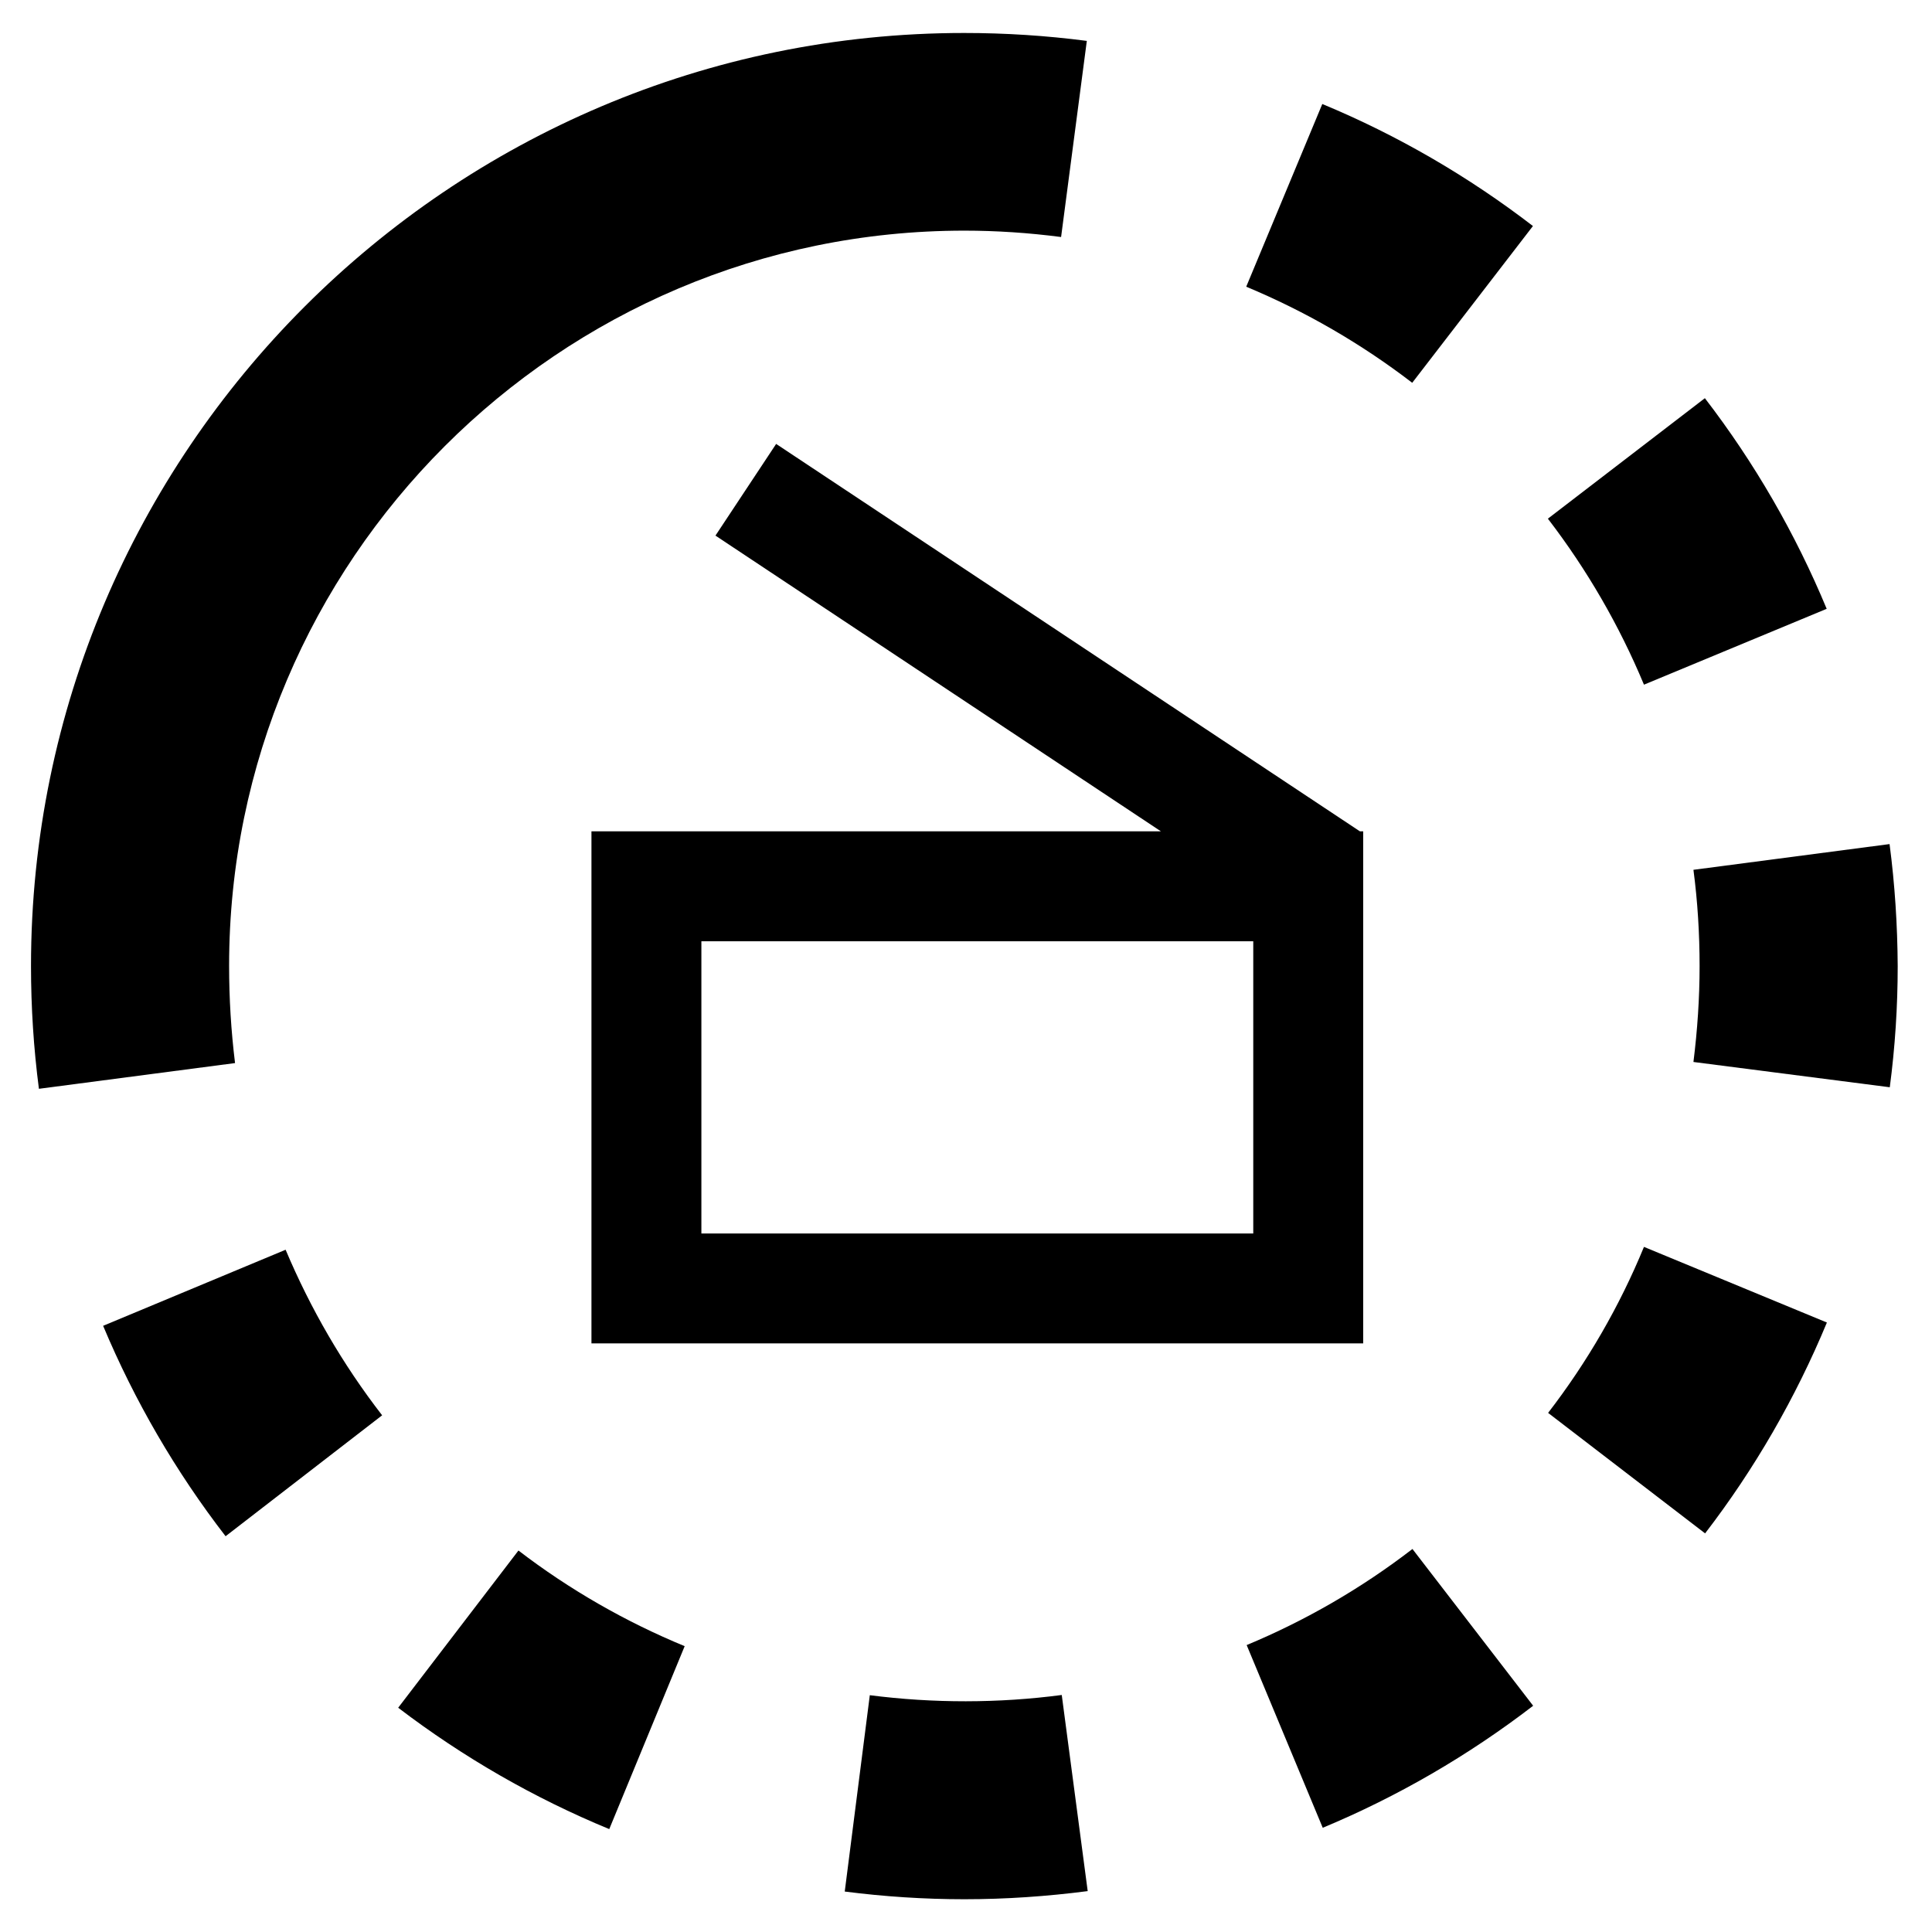 <?xml version="1.0" encoding="utf-8"?>
<!-- Generator: Adobe Illustrator 24.2.0, SVG Export Plug-In . SVG Version: 6.00 Build 0)  -->
<svg version="1.1" id="Layer_1" xmlns="http://www.w3.org/2000/svg" xmlns:xlink="http://www.w3.org/1999/xlink" x="0px" y="0px"
	 viewBox="0 0 87.87 87.87" style="enable-background:new 0 0 87.87 87.87;" xml:space="preserve">
<g>
	<path d="M39.56,77.1l-1.14,8.93c1.79,0.23,3.62,0.35,5.44,0.35c1.88,0,3.76-0.13,5.61-0.37l-1.18-8.92
		C45.42,77.47,42.43,77.47,39.56,77.1z"/>
	<path d="M69.72,10.28c-2.94-2.26-6.16-4.13-9.58-5.55l-3.46,8.31c2.69,1.12,5.23,2.59,7.55,4.37L69.72,10.28z"/>
	<path d="M4.69,60.3c1.43,3.41,3.3,6.63,5.57,9.57l7.12-5.5c-1.79-2.31-3.26-4.85-4.39-7.53L4.69,60.3z"/>
	<path d="M18.11,77.67c2.95,2.25,6.18,4.11,9.6,5.52l3.43-8.32c-2.69-1.11-5.24-2.57-7.56-4.35L18.11,77.67z"/>
	<path d="M56.7,74.82l3.46,8.31c3.41-1.42,6.63-3.29,9.57-5.55l-5.49-7.13C61.93,72.23,59.39,73.7,56.7,74.82z"/>
	<path d="M85.94,38.39l-8.92,1.17c0.19,1.44,0.28,2.91,0.28,4.38c0,1.45-0.1,2.92-0.28,4.36l8.93,1.15
		c0.24-1.82,0.36-3.67,0.36-5.51C86.3,42.08,86.18,40.22,85.94,38.39z"/>
	<path d="M70.41,64.26l7.14,5.48c2.26-2.94,4.12-6.17,5.54-9.59l-8.32-3.44C73.66,59.41,72.19,61.95,70.41,64.26z"/>
	<path d="M83.08,27.69c-1.42-3.42-3.28-6.64-5.54-9.58l-7.14,5.48c1.78,2.32,3.25,4.86,4.37,7.55L83.08,27.69z"/>
	<path d="M10.42,43.93c0-18.44,15-33.44,33.44-33.44c1.47,0,2.95,0.1,4.4,0.29l1.17-8.92c-1.84-0.24-3.71-0.36-5.58-0.36
		c-23.4,0-42.44,19.04-42.44,42.44c0,1.87,0.12,3.74,0.36,5.58l8.92-1.17C10.51,46.89,10.42,45.41,10.42,43.93z"/>
</g>
<path d="M61.85,37.81L35.3,20.19l-2.76,4.17L52.8,37.81H26.9V61.1h35.1V37.81H61.85z M57.01,56.1H31.9V42.81h25.1V56.1z"/>
</svg>
